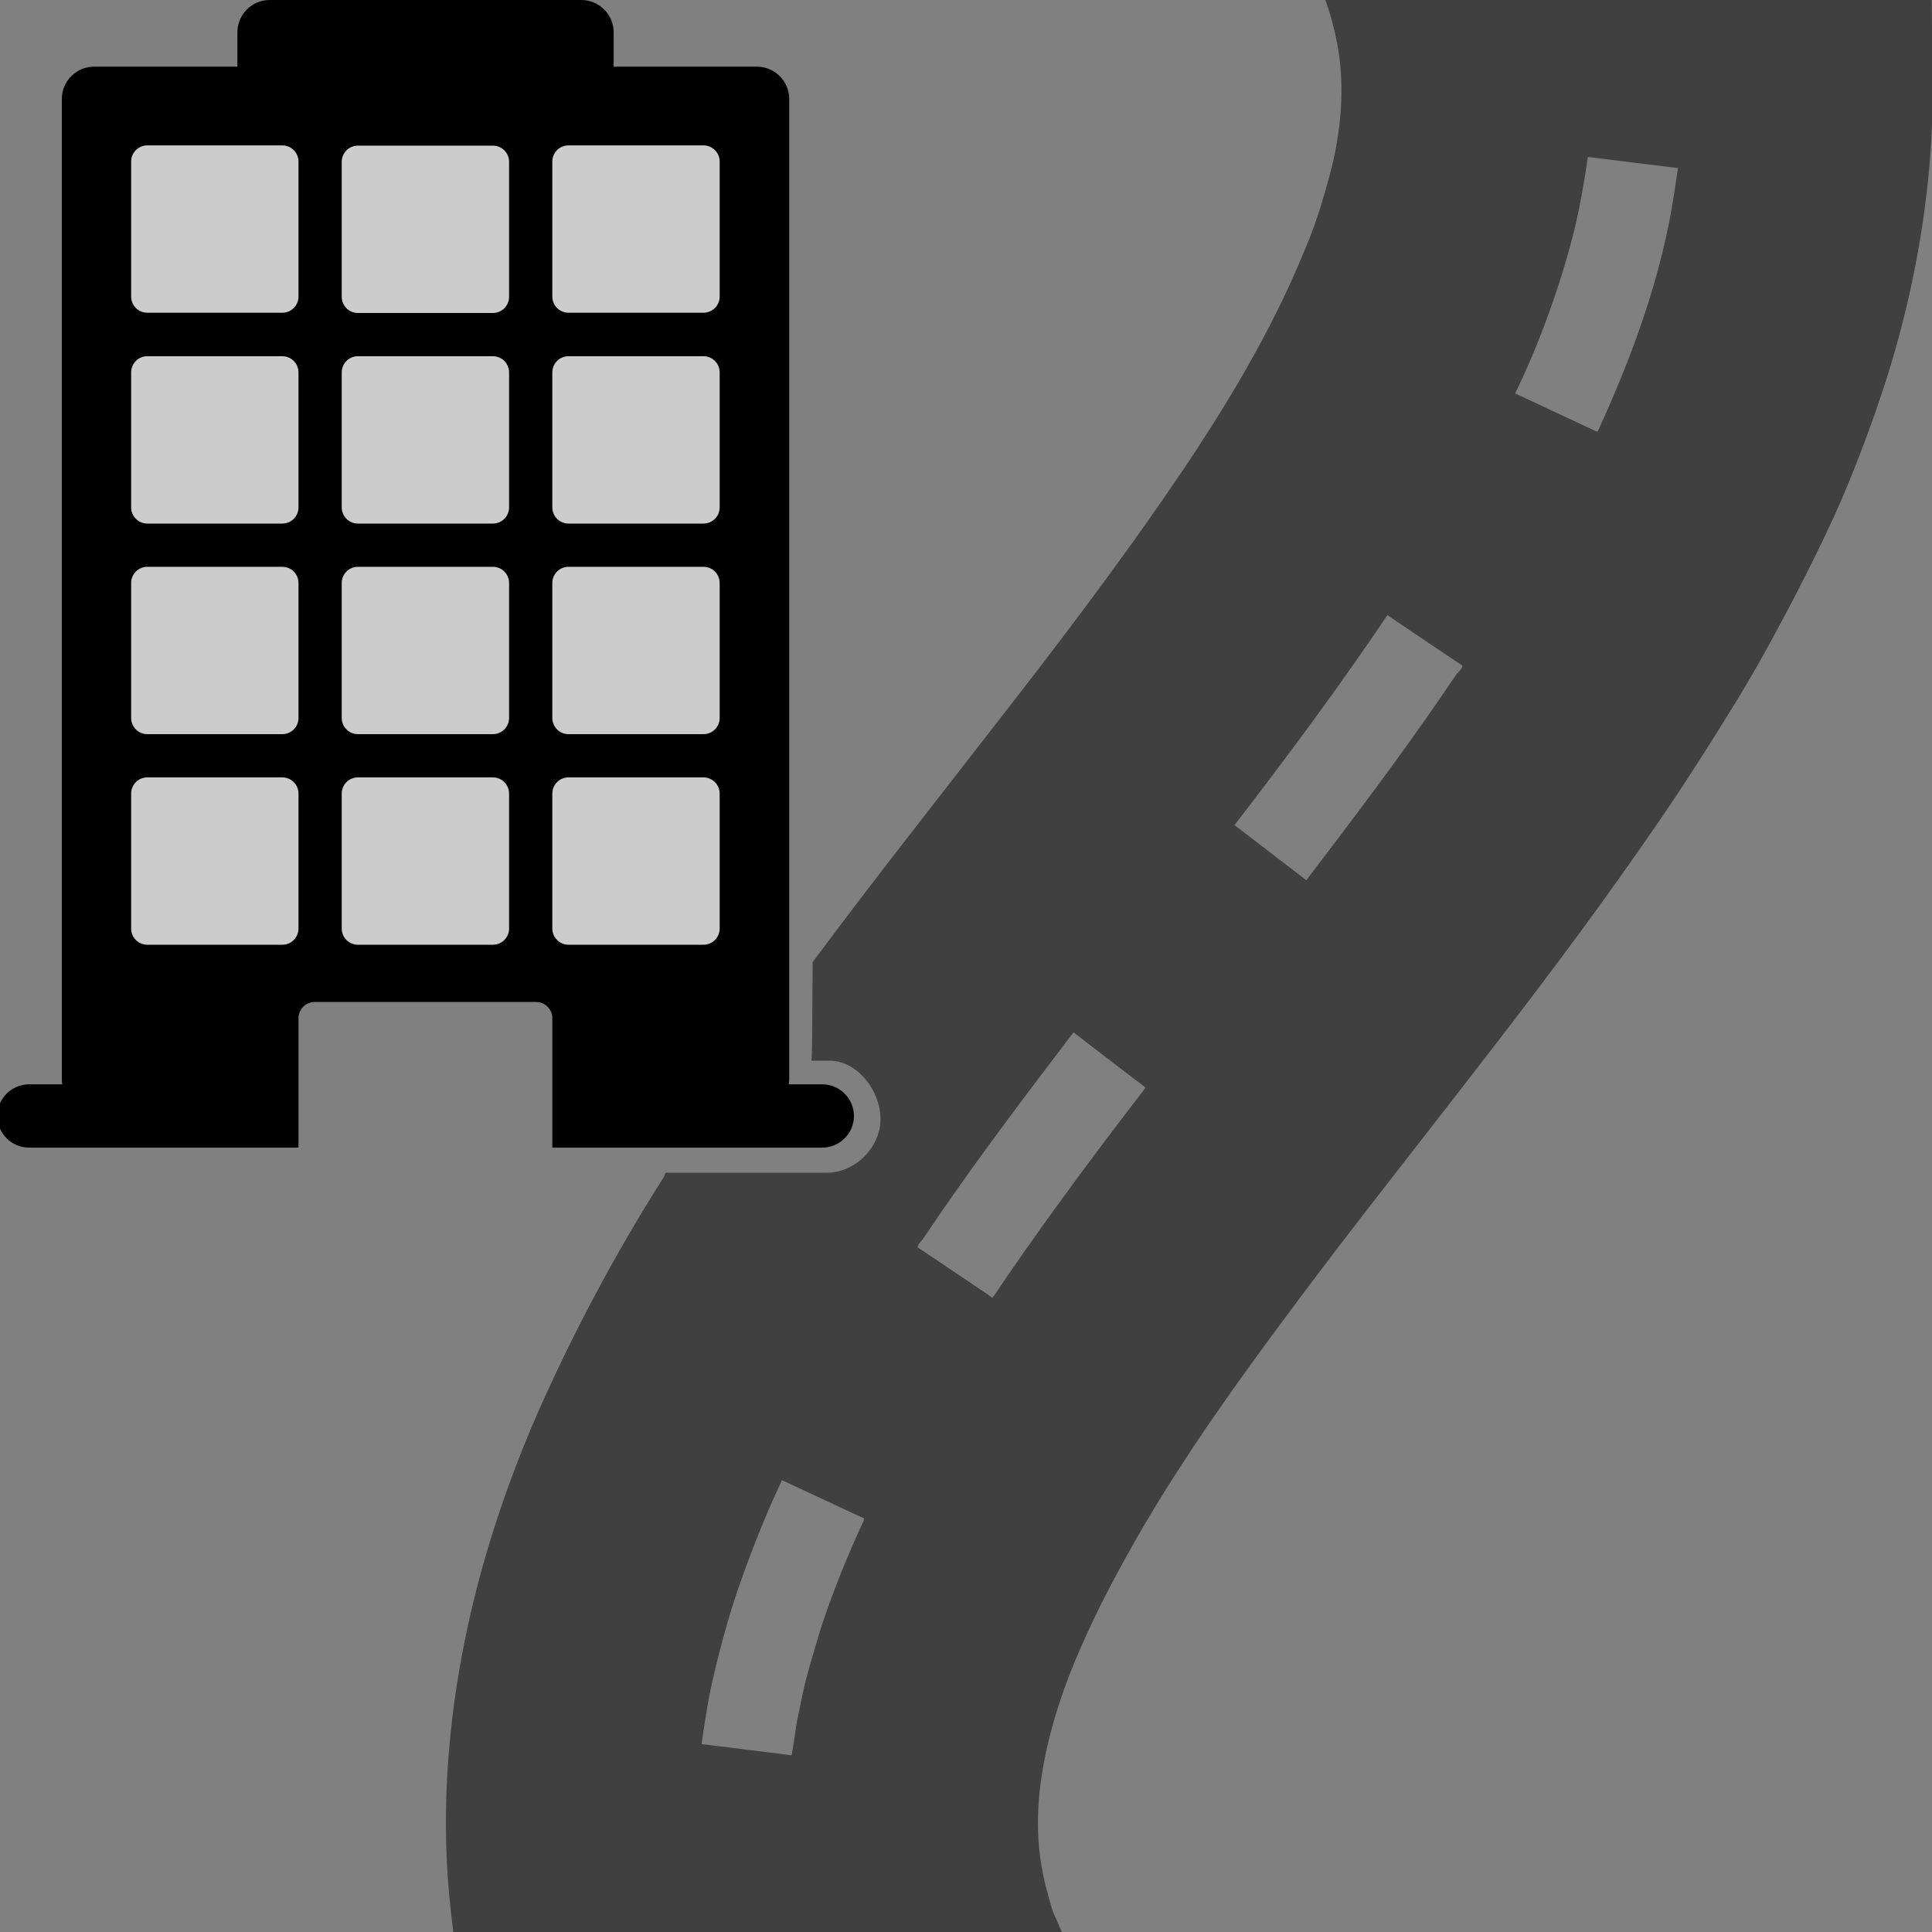 <?xml version="1.0" encoding="UTF-8"?>
<svg id="svg-icon-building_office_with_road" class="svg-icon" xmlns="http://www.w3.org/2000/svg" version="1.1" viewBox="0 0 800 800">
    <rect x="0" y="0" width="800" height="800" fill="#808080" stroke="none"/>
    <defs>
        <style>
            #svg-icon-building_office_with_road-building-entrance {
                opacity: .5;
                fill: #fff;
            }
            #svg-icon-building_office_with_road-building-windows {
                opacity: .8;
                fill: #fff;
            }
            #svg-icon-building_office_with_road-road { opacity: .5; }
        </style>
    </defs>
    <g id="svg-icon-building_office_with_road-building">
        <path id="svg-icon-building_office_with_road-building-building" d="M340.4,449h-13.8c.1-.7.2-1.4.2-2.1V41c0-7.4-6-13.4-13.4-13.4h-59.3v-14.2c0-7.4-6-13.4-13.4-13.4H111.7c-7.4,0-13.4,6-13.4,13.4v14.2h-59.3c-7.4,0-13.4,6-13.4,13.4v405.9c0,.7,0,1.4.2,2.1h-13.8c-7.2,0-13.1,5.9-13.1,13.1s5.9,13.1,13.1,13.1h328.5c7.2,0,13.1-5.9,13.1-13.1s-5.9-13.1-13.1-13.1Z"/>
        <path id="svg-icon-building_office_with_road-building-entrance" d="M228.7,475.2v-53.6c0-3.7-3-6.7-6.7-6.7h-91.7c-3.7,0-6.7,3-6.7,6.7v53.6h105.1Z"/>
        <path id="svg-icon-building_office_with_road-building-windows" d="M210.8,67v55.9c0,3.7-3,6.7-6.7,6.7h-55.9c-3.7,0-6.7-3-6.7-6.7v-55.9c0-3.7,3-6.7,6.7-6.7h55.9c3.7,0,6.7,3,6.7,6.7ZM116.9,60.2h-55.9c-3.7,0-6.7,3-6.7,6.7v55.9c0,3.7,3,6.7,6.7,6.7h55.9c3.7,0,6.7-3,6.7-6.7v-55.9c0-3.7-3-6.7-6.7-6.7ZM291.3,60.2h-55.9c-3.7,0-6.7,3-6.7,6.7v55.9c0,3.7,3,6.7,6.7,6.7h55.9c3.7,0,6.7-3,6.7-6.7v-55.9c0-3.7-3-6.7-6.7-6.7ZM204.1,147.5h-55.9c-3.7,0-6.7,3-6.7,6.7v55.9c0,3.7,3,6.7,6.7,6.7h55.9c3.7,0,6.7-3,6.7-6.7v-55.9c0-3.7-3-6.7-6.7-6.7ZM116.9,147.5h-55.9c-3.7,0-6.7,3-6.7,6.7v55.9c0,3.7,3,6.7,6.7,6.7h55.9c3.7,0,6.7-3,6.7-6.7v-55.9c0-3.7-3-6.7-6.7-6.7ZM291.3,147.5h-55.9c-3.7,0-6.7,3-6.7,6.7v55.9c0,3.7,3,6.7,6.7,6.7h55.9c3.7,0,6.7-3,6.7-6.7v-55.9c0-3.7-3-6.7-6.7-6.7ZM204.1,234.7h-55.9c-3.7,0-6.7,3-6.7,6.7v55.9c0,3.7,3,6.7,6.7,6.7h55.9c3.7,0,6.7-3,6.7-6.7v-55.9c0-3.7-3-6.7-6.7-6.7ZM116.9,234.7h-55.9c-3.7,0-6.7,3-6.7,6.7v55.9c0,3.7,3,6.7,6.7,6.7h55.9c3.7,0,6.7-3,6.7-6.7v-55.9c0-3.7-3-6.7-6.7-6.7ZM291.3,234.7h-55.9c-3.7,0-6.7,3-6.7,6.7v55.9c0,3.7,3,6.7,6.7,6.7h55.9c3.7,0,6.7-3,6.7-6.7v-55.9c0-3.7-3-6.7-6.7-6.7ZM204.1,321.9h-55.9c-3.7,0-6.7,3-6.7,6.7v55.9c0,3.7,3,6.7,6.7,6.7h55.9c3.7,0,6.7-3,6.7-6.7v-55.9c0-3.7-3-6.7-6.7-6.7ZM116.9,321.9h-55.9c-3.7,0-6.7,3-6.7,6.7v55.9c0,3.7,3,6.7,6.7,6.7h55.9c3.7,0,6.7-3,6.7-6.7v-55.9c0-3.7-3-6.7-6.7-6.7ZM291.3,321.9h-55.9c-3.7,0-6.7,3-6.7,6.7v55.9c0,3.7,3,6.7,6.7,6.7h55.9c3.7,0,6.7-3,6.7-6.7v-55.9c0-3.7-3-6.7-6.7-6.7Z"/>
    </g>
    <g id="svg-icon-building_office_with_road-road">
        <path d="M800,0h-251.2c.7,2,1.4,4,2,6,2.2,7.8,3.9,15.6,4.4,23.7,1,14.4-.9,29-4.6,42.9-2.4,8.7-4.9,17.3-8.2,25.7-3.4,8.4-6.9,16.6-10.8,24.8-15.8,33.1-36.1,64-57.2,93.9-21.4,30.3-44,59.7-66.8,88.9-23.1,29.8-46.5,59.4-69,89.7-.7.9-1.4,1.9-2.1,2.8l-.2,30.5c0,1.1-.1,9.2-.3,10.3h7.4c11.7,0,21.2,12.5,21.2,24.2s-10.5,22.2-22.2,22.2h-66.8c-.6,1.1-.2,1-.8,1.9-19.9,31.3-37.4,64.2-52.4,98.1-13,29.9-23.3,61.1-29.8,93-7,34.3-9.8,70-6.7,104.9.5,5.5,1.1,11,1.8,16.5h252c-1.2-2.7-2.4-5.5-3.6-8.2-.5-1.2-.8-2.6-1.2-3.9-.5-1.4-.8-2.9-1.2-4.4-1-3.3-1.7-6.7-2.3-10.1-2.7-14.9-1.8-30,1.1-44.8,3.1-15.8,8.4-31.4,14.9-46.1,7.3-16.8,15.9-32.8,25-48.6,18.6-31.9,40.2-62.1,62.3-91.7,22.2-29.9,45.3-59.1,68.1-88.5,23.2-29.9,46.3-59.9,68.2-90.8,10.7-15.1,21.3-30.3,31.2-45.8,9.9-15.5,19.8-31.1,28.7-47.2,9-16.3,17.5-32.7,25.5-49.5,8-16.8,14.8-34.3,20.9-51.9,10.6-30.4,17.8-62.1,21.1-94.2.9-8.6,1.5-17.3,1.7-26,.3-8.4-.2-48.3-.2-48.3ZM357.7,629.6c-3.3,6.9-6.3,14-9.2,21.1-3.3,8.4-6.6,16.9-9.2,25.5-2.6,8.8-5.4,17.5-7.2,26.5-.8,4.2-1.9,8.4-2.5,12.6-.5,3.7-1.1,7.4-1.7,11-.1.8-.5.5-1.2.4-1.3-.2-2.6-.3-3.9-.5-4.3-.5-8.6-1.1-12.9-1.6-6.5-.8-12.9-1.6-19.4-2.4.6-4.1,1.2-8.3,1.9-12.4,1.3-8.6,3.3-17.2,5.5-25.7,2.3-8.9,4.8-17.7,7.8-26.4,5.3-15.2,11.2-30.2,18.1-44.8,11.4,5.3,22.7,10.6,34.1,15.9,0,.2-.2.4-.3.6ZM473.9,451c-1.5,1.9-2.9,3.8-4.4,5.7-20.2,26.4-40,53.2-58.5,80.7-.9-.6-1.8-1.2-2.6-1.8-7.1-4.8-14.3-9.6-21.4-14.4-2.3-1.5-4.6-3.1-6.9-4.6-.7-.5,1.4-2.7,1.8-3.2,2.1-3.1,4.3-6.2,6.4-9.4,17.9-26.1,37-51.3,56.2-76.5.7.5,1.3,1,2,1.5,6.7,5.2,13.4,10.3,20.2,15.5,2.4,1.8,4.8,3.7,7.2,5.5.6.4.5.3,0,.9ZM603.5,278.6c-2.1,3.1-4.3,6.2-6.4,9.4-17.9,26.1-37,51.3-56.2,76.5-.6-.5-1.3-1-1.9-1.5-6.7-5.2-13.5-10.3-20.2-15.5-2.4-1.9-4.8-3.7-7.2-5.5-.6-.4-.5-.3,0-.9,1.5-1.9,2.9-3.8,4.4-5.7,20.2-26.4,40-53.2,58.5-80.7.9.6,1.8,1.2,2.6,1.8,7.1,4.8,14.3,9.6,21.4,14.4,2.3,1.5,4.6,3.1,6.9,4.6.7.5-1.4,2.7-1.8,3.2ZM693.3,79.7c-5.1,34.1-17,66.8-31.3,98-.6,1.3-.4,1.2-1.5.7-1.2-.6-2.4-1.1-3.6-1.7-3.9-1.8-7.9-3.7-11.8-5.5-5.9-2.8-11.8-5.5-17.7-8.3.4-.8.7-1.6,1.1-2.3,7.3-15.3,13.4-31.4,18.4-47.5,2.7-8.7,5.1-17.5,6.9-26.5,1.5-7.2,2.6-14.3,3.7-21.6,12.4,1.5,24.9,3.1,37.3,4.6-.5,3.4-1,6.7-1.5,10.1Z"/>
    </g>
</svg>